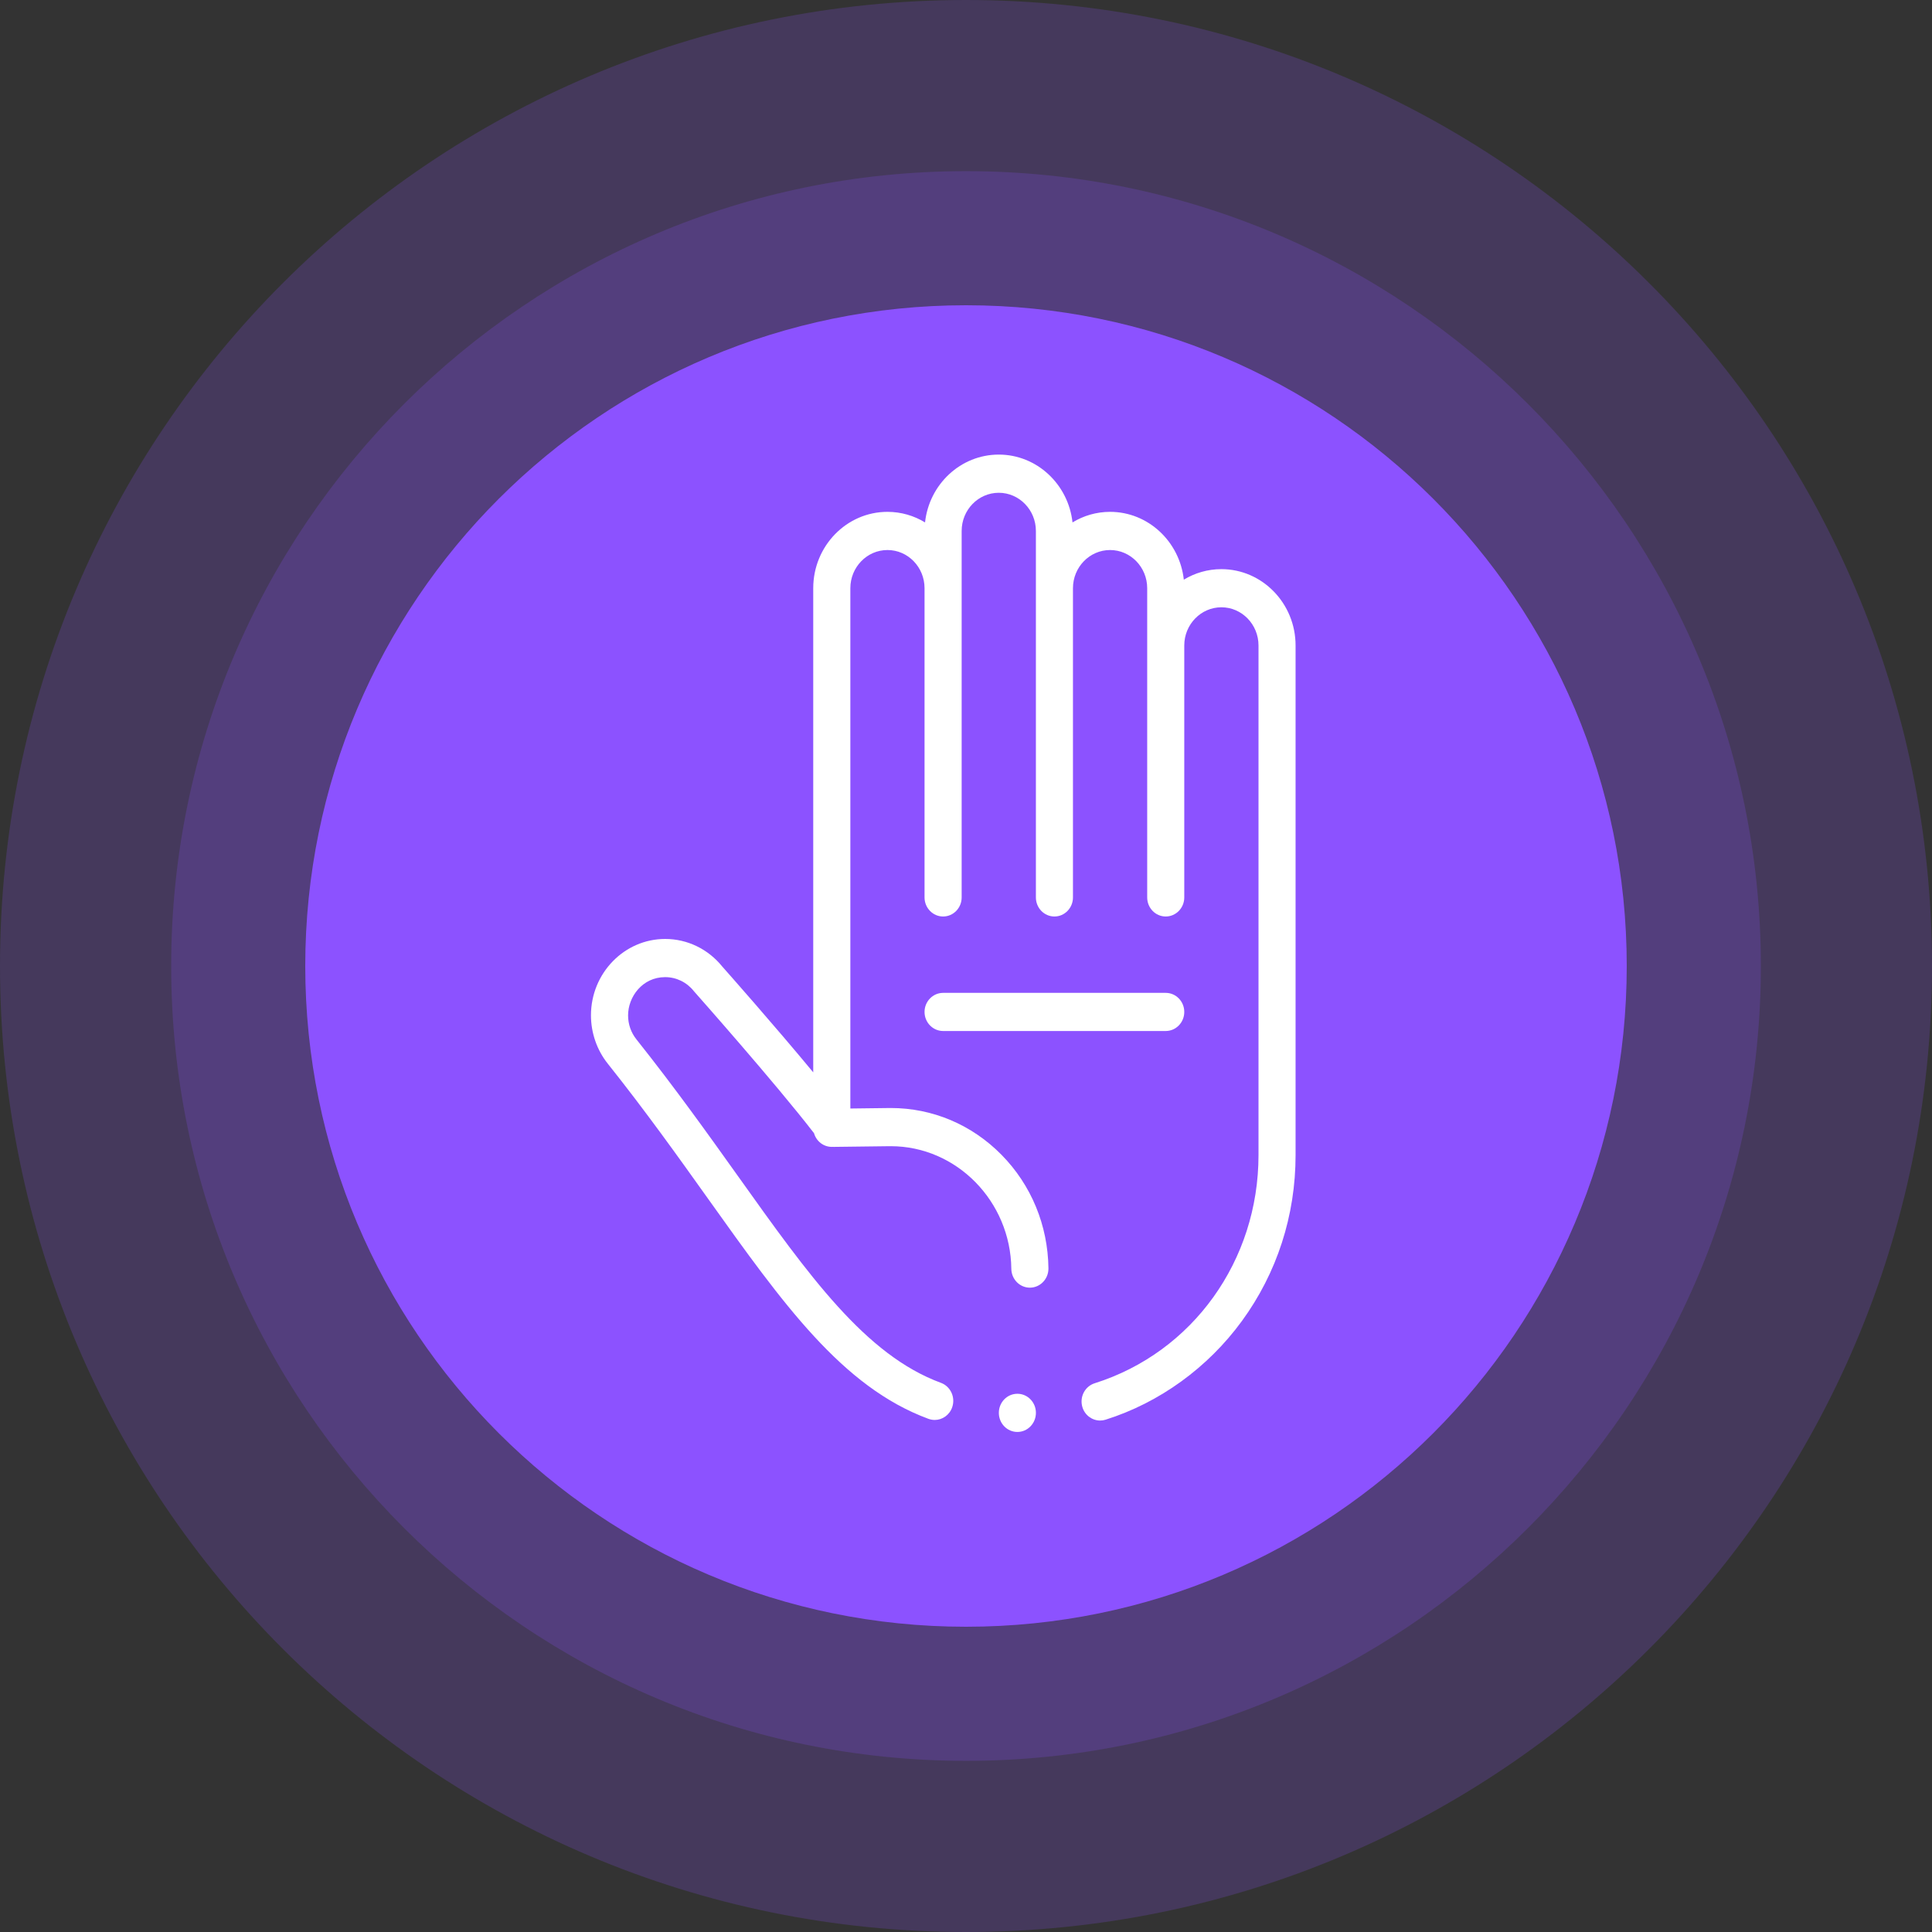 <svg width="85" height="85" viewBox="0 0 85 85" fill="none" xmlns="http://www.w3.org/2000/svg">
<rect x="0" y="0" width="85" height="85" fill="#333333" stroke="none"/>
<path fill-rule="evenodd" clip-rule="evenodd" d="M42.5 0C65.97 0 85 19.03 85 42.5C85 65.97 65.97 85 42.5 85C19.03 85 0 65.97 0 42.5C0 19.03 19.03 0 42.5 0Z" fill="#8C52FF" fill-opacity="0.2"/>
<path fill-rule="evenodd" clip-rule="evenodd" d="M42.501 7.53C61.811 7.53 77.471 23.19 77.471 42.5C77.471 61.81 61.811 77.47 42.501 77.47C23.191 77.47 7.531 61.81 7.531 42.5C7.531 23.19 23.191 7.53 42.501 7.53Z" fill="#8C52FF" fill-opacity="0.2"/>
<path d="M42.5 71.57C58.555 71.57 71.57 58.555 71.57 42.5C71.57 26.445 58.555 13.43 42.5 13.43C26.445 13.43 13.43 26.445 13.43 42.5C13.43 58.555 26.445 71.57 42.5 71.57Z" fill="#8C52FF"/>
<path d="M53.736 25.04C53.133 25.04 52.568 25.209 52.083 25.503C51.9 23.828 50.515 22.519 48.839 22.519C48.236 22.519 47.671 22.689 47.186 22.984C47.003 21.308 45.618 20 43.942 20C42.265 20 40.879 21.308 40.698 22.984C40.213 22.689 39.648 22.519 39.045 22.519C37.244 22.519 35.779 24.026 35.779 25.879V47.179C34.078 45.123 31.996 42.771 31.776 42.523C31.153 41.753 30.239 41.31 29.264 41.31C27.465 41.31 26 42.819 26 44.67C26 45.444 26.263 46.201 26.741 46.799C28.402 48.883 29.86 50.927 31.147 52.733C34.449 57.365 37.057 61.024 40.848 62.423C40.938 62.455 41.032 62.472 41.124 62.472C41.459 62.472 41.773 62.258 41.892 61.915C42.044 61.478 41.823 60.997 41.399 60.84C38.078 59.617 35.6 56.14 32.464 51.739C31.165 49.917 29.691 47.853 28.004 45.733C27.761 45.43 27.633 45.063 27.633 44.67C27.633 43.864 28.257 42.99 29.264 42.99C29.755 42.99 30.216 43.214 30.527 43.606C30.537 43.618 30.546 43.628 30.556 43.64C30.593 43.682 34.138 47.679 35.814 49.857C35.913 50.205 36.225 50.458 36.597 50.458C36.611 50.458 36.625 50.456 36.641 50.456C36.653 50.456 36.666 50.458 36.679 50.458L39.127 50.428C39.149 50.428 39.17 50.428 39.192 50.428C42.081 50.428 44.46 52.848 44.494 55.822C44.5 56.282 44.864 56.652 45.31 56.652H45.32C45.77 56.646 46.132 56.266 46.127 55.802C46.104 53.911 45.373 52.138 44.064 50.808C42.758 49.481 41.026 48.748 39.192 48.748C39.163 48.748 39.134 48.748 39.107 48.749L37.412 48.77V25.879C37.412 24.952 38.145 24.199 39.045 24.199C39.946 24.199 40.676 24.952 40.676 25.879V39.483C40.676 39.946 41.043 40.322 41.493 40.322C41.944 40.322 42.309 39.946 42.309 39.483V23.36C42.309 22.433 43.041 21.68 43.942 21.68C44.841 21.68 45.575 22.433 45.575 23.36V39.483C45.575 39.946 45.94 40.322 46.391 40.322C46.841 40.322 47.206 39.946 47.206 39.483V25.879C47.206 24.952 47.938 24.199 48.839 24.199C49.739 24.199 50.472 24.952 50.472 25.879V39.483C50.472 39.946 50.837 40.322 51.287 40.322C51.738 40.322 52.103 39.946 52.103 39.483V28.398C52.103 27.472 52.837 26.718 53.736 26.718C54.636 26.718 55.369 27.472 55.369 28.398V50.819C55.369 55.462 52.473 59.497 48.163 60.857C47.731 60.993 47.488 61.462 47.62 61.905C47.728 62.266 48.052 62.498 48.402 62.498C48.481 62.498 48.561 62.486 48.64 62.461C51.011 61.714 53.139 60.173 54.636 58.123C56.183 56.004 57 53.477 57 50.819V28.398C57 26.547 55.535 25.04 53.736 25.04Z" fill="white"/>
<path d="M45.576 62.159C45.576 62.624 45.211 63 44.761 63C44.309 63 43.945 62.624 43.945 62.159C43.945 61.696 44.309 61.32 44.761 61.32C45.211 61.32 45.576 61.696 45.576 62.159Z" fill="white"/>
<path d="M52.103 44.521C52.103 44.058 51.738 43.682 51.287 43.682H41.493C41.043 43.682 40.676 44.058 40.676 44.521C40.676 44.984 41.043 45.36 41.493 45.36H51.287C51.738 45.36 52.103 44.984 52.103 44.521Z" fill="white"/>
</svg>

